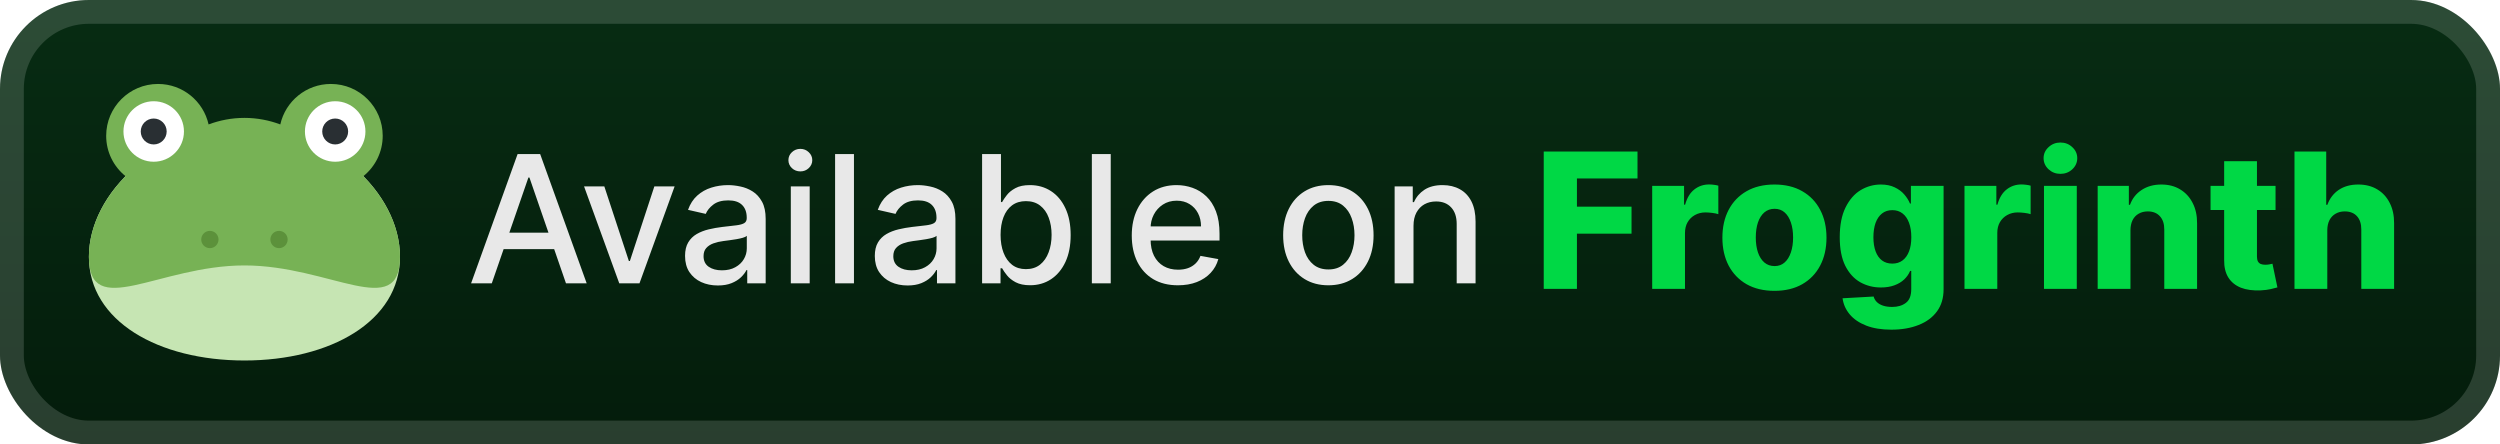 <svg width="225" height="40" viewBox="0 0 225 40" fill="none" xmlns="http://www.w3.org/2000/svg">
<rect width="225" height="40" rx="8" fill="url(#paint0_linear_1_56)"/>
<rect x="1.071" y="1.071" width="222.857" height="37.857" rx="6.929" stroke="white" stroke-opacity="0.15" stroke-width="2.143"/>
<g filter="url(#filter0_d_1_56)">
<g clip-path="url(#clip0_1_56)">
<path d="M36 23.111C36 28.91 29.732 32.444 22 32.444C14.268 32.444 8 28.91 8 23.111C8 17.312 14.268 11.444 22 11.444C29.732 11.444 36 17.312 36 23.111Z" fill="#C6E5B3"/>
<path d="M32.698 15.859C33.762 15.004 34.444 13.693 34.444 12.222C34.444 9.645 32.355 7.556 29.778 7.556C27.553 7.556 25.694 9.114 25.227 11.199C24.225 10.824 23.14 10.61 22 10.61C20.861 10.61 19.775 10.824 18.773 11.199C18.306 9.114 16.447 7.556 14.222 7.556C11.645 7.556 9.556 9.645 9.556 12.222C9.556 13.693 10.238 15.004 11.302 15.859C9.244 17.944 8 20.533 8 23.111C8 28.91 14.268 23.889 22 23.889C29.732 23.889 36 28.91 36 23.111C36 20.533 34.756 17.944 32.698 15.859Z" fill="#77B255"/>
<path d="M13.833 14.556C15.337 14.556 16.556 13.337 16.556 11.833C16.556 10.33 15.337 9.111 13.833 9.111C12.33 9.111 11.111 10.33 11.111 11.833C11.111 13.337 12.33 14.556 13.833 14.556Z" fill="white"/>
<path d="M13.833 13C14.478 13 15 12.478 15 11.833C15 11.189 14.478 10.667 13.833 10.667C13.189 10.667 12.667 11.189 12.667 11.833C12.667 12.478 13.189 13 13.833 13Z" fill="#292F33"/>
<path d="M30.167 14.556C31.67 14.556 32.889 13.337 32.889 11.833C32.889 10.33 31.67 9.111 30.167 9.111C28.663 9.111 27.444 10.33 27.444 11.833C27.444 13.337 28.663 14.556 30.167 14.556Z" fill="white"/>
<path d="M30.167 13C30.811 13 31.333 12.478 31.333 11.833C31.333 11.189 30.811 10.667 30.167 10.667C29.522 10.667 29 11.189 29 11.833C29 12.478 29.522 13 30.167 13Z" fill="#292F33"/>
<path d="M18.889 22.333C19.318 22.333 19.667 21.985 19.667 21.556C19.667 21.126 19.318 20.778 18.889 20.778C18.459 20.778 18.111 21.126 18.111 21.556C18.111 21.985 18.459 22.333 18.889 22.333Z" fill="#5C913B"/>
<path d="M25.111 22.333C25.541 22.333 25.889 21.985 25.889 21.556C25.889 21.126 25.541 20.778 25.111 20.778C24.682 20.778 24.333 21.126 24.333 21.556C24.333 21.985 24.682 22.333 25.111 22.333Z" fill="#5C913B"/>
</g>
</g>
<g filter="url(#filter1_d_1_56)">
<path d="M44.261 25.5H42.398L46.585 13.864H48.614L52.801 25.5H50.938L47.648 15.977H47.557L44.261 25.5ZM44.574 20.943H50.619V22.421H44.574V20.943ZM60.717 16.773L57.553 25.5H55.734L52.564 16.773H54.388L56.598 23.489H56.689L58.893 16.773H60.717ZM64.604 25.693C64.051 25.693 63.551 25.591 63.104 25.386C62.657 25.178 62.303 24.877 62.041 24.483C61.784 24.089 61.655 23.606 61.655 23.034C61.655 22.542 61.749 22.136 61.939 21.818C62.128 21.5 62.384 21.248 62.706 21.062C63.028 20.877 63.388 20.737 63.785 20.642C64.183 20.547 64.588 20.475 65.001 20.426C65.524 20.366 65.948 20.316 66.274 20.278C66.6 20.237 66.837 20.171 66.984 20.079C67.132 19.989 67.206 19.841 67.206 19.636V19.597C67.206 19.1 67.066 18.716 66.785 18.443C66.509 18.171 66.096 18.034 65.547 18.034C64.975 18.034 64.524 18.161 64.195 18.415C63.869 18.665 63.643 18.943 63.518 19.25L61.922 18.886C62.111 18.356 62.388 17.928 62.751 17.602C63.119 17.273 63.541 17.034 64.018 16.886C64.496 16.735 64.998 16.659 65.524 16.659C65.873 16.659 66.242 16.701 66.632 16.784C67.026 16.864 67.393 17.011 67.734 17.227C68.079 17.443 68.361 17.752 68.581 18.153C68.801 18.551 68.91 19.068 68.91 19.704V25.5H67.251V24.307H67.183C67.073 24.526 66.909 24.742 66.689 24.954C66.469 25.167 66.187 25.343 65.842 25.483C65.498 25.623 65.085 25.693 64.604 25.693ZM64.973 24.329C65.443 24.329 65.844 24.237 66.177 24.051C66.515 23.866 66.77 23.623 66.945 23.324C67.123 23.021 67.212 22.697 67.212 22.352V21.227C67.151 21.288 67.034 21.345 66.859 21.398C66.689 21.447 66.494 21.491 66.274 21.528C66.054 21.562 65.84 21.595 65.632 21.625C65.424 21.651 65.249 21.674 65.109 21.693C64.78 21.735 64.479 21.805 64.206 21.903C63.937 22.002 63.721 22.144 63.558 22.329C63.399 22.511 63.32 22.754 63.32 23.057C63.32 23.477 63.475 23.796 63.785 24.011C64.096 24.224 64.492 24.329 64.973 24.329ZM71.173 25.5V16.773H72.872V25.5H71.173ZM72.031 15.426C71.736 15.426 71.482 15.328 71.27 15.131C71.061 14.93 70.957 14.691 70.957 14.415C70.957 14.134 71.061 13.896 71.27 13.699C71.482 13.498 71.736 13.398 72.031 13.398C72.327 13.398 72.579 13.498 72.787 13.699C72.999 13.896 73.105 14.134 73.105 14.415C73.105 14.691 72.999 14.93 72.787 15.131C72.579 15.328 72.327 15.426 72.031 15.426ZM76.856 13.864V25.5H75.158V13.864H76.856ZM81.682 25.693C81.129 25.693 80.629 25.591 80.182 25.386C79.735 25.178 79.381 24.877 79.119 24.483C78.862 24.089 78.733 23.606 78.733 23.034C78.733 22.542 78.828 22.136 79.017 21.818C79.206 21.5 79.462 21.248 79.784 21.062C80.106 20.877 80.466 20.737 80.864 20.642C81.261 20.547 81.667 20.475 82.079 20.426C82.602 20.366 83.026 20.316 83.352 20.278C83.678 20.237 83.915 20.171 84.062 20.079C84.21 19.989 84.284 19.841 84.284 19.636V19.597C84.284 19.1 84.144 18.716 83.864 18.443C83.587 18.171 83.174 18.034 82.625 18.034C82.053 18.034 81.602 18.161 81.273 18.415C80.947 18.665 80.722 18.943 80.597 19.25L79 18.886C79.189 18.356 79.466 17.928 79.829 17.602C80.197 17.273 80.619 17.034 81.097 16.886C81.574 16.735 82.076 16.659 82.602 16.659C82.951 16.659 83.32 16.701 83.71 16.784C84.104 16.864 84.472 17.011 84.812 17.227C85.157 17.443 85.439 17.752 85.659 18.153C85.879 18.551 85.989 19.068 85.989 19.704V25.5H84.329V24.307H84.261C84.151 24.526 83.987 24.742 83.767 24.954C83.547 25.167 83.265 25.343 82.92 25.483C82.576 25.623 82.163 25.693 81.682 25.693ZM82.051 24.329C82.521 24.329 82.922 24.237 83.256 24.051C83.593 23.866 83.849 23.623 84.023 23.324C84.201 23.021 84.29 22.697 84.29 22.352V21.227C84.229 21.288 84.112 21.345 83.938 21.398C83.767 21.447 83.572 21.491 83.352 21.528C83.132 21.562 82.918 21.595 82.71 21.625C82.502 21.651 82.328 21.674 82.188 21.693C81.858 21.735 81.557 21.805 81.284 21.903C81.015 22.002 80.799 22.144 80.636 22.329C80.477 22.511 80.398 22.754 80.398 23.057C80.398 23.477 80.553 23.796 80.864 24.011C81.174 24.224 81.57 24.329 82.051 24.329ZM88.388 25.5V13.864H90.087V18.188H90.189C90.287 18.006 90.429 17.796 90.615 17.557C90.801 17.318 91.058 17.11 91.388 16.932C91.717 16.75 92.153 16.659 92.695 16.659C93.399 16.659 94.028 16.837 94.581 17.193C95.134 17.549 95.568 18.062 95.882 18.733C96.2 19.403 96.359 20.21 96.359 21.153C96.359 22.097 96.202 22.905 95.888 23.579C95.573 24.25 95.141 24.767 94.592 25.131C94.043 25.491 93.416 25.671 92.712 25.671C92.181 25.671 91.748 25.581 91.41 25.403C91.077 25.225 90.816 25.017 90.626 24.778C90.437 24.54 90.291 24.328 90.189 24.142H90.047V25.5H88.388ZM90.052 21.136C90.052 21.75 90.141 22.288 90.32 22.75C90.498 23.212 90.755 23.574 91.092 23.835C91.429 24.093 91.842 24.222 92.331 24.222C92.838 24.222 93.263 24.087 93.604 23.818C93.945 23.546 94.202 23.176 94.376 22.71C94.554 22.244 94.643 21.72 94.643 21.136C94.643 20.561 94.556 20.044 94.382 19.585C94.212 19.127 93.954 18.765 93.609 18.5C93.268 18.235 92.842 18.102 92.331 18.102C91.838 18.102 91.422 18.229 91.081 18.483C90.744 18.737 90.488 19.091 90.314 19.546C90.14 20 90.052 20.53 90.052 21.136ZM99.966 13.864V25.5H98.267V13.864H99.966ZM106.013 25.676C105.153 25.676 104.412 25.492 103.791 25.125C103.174 24.754 102.696 24.233 102.359 23.562C102.026 22.888 101.859 22.099 101.859 21.193C101.859 20.299 102.026 19.511 102.359 18.829C102.696 18.148 103.166 17.616 103.768 17.233C104.374 16.85 105.083 16.659 105.893 16.659C106.386 16.659 106.863 16.741 107.325 16.903C107.787 17.066 108.202 17.322 108.57 17.671C108.937 18.019 109.227 18.472 109.439 19.028C109.651 19.581 109.757 20.254 109.757 21.046V21.648H102.82V20.375H108.092C108.092 19.928 108.001 19.532 107.82 19.188C107.638 18.839 107.382 18.564 107.053 18.364C106.727 18.163 106.344 18.062 105.905 18.062C105.428 18.062 105.011 18.18 104.655 18.415C104.303 18.646 104.03 18.949 103.837 19.324C103.647 19.695 103.553 20.099 103.553 20.534V21.528C103.553 22.112 103.655 22.608 103.859 23.017C104.068 23.426 104.357 23.739 104.729 23.954C105.1 24.167 105.534 24.273 106.03 24.273C106.352 24.273 106.645 24.227 106.91 24.136C107.176 24.042 107.405 23.901 107.598 23.716C107.791 23.53 107.939 23.301 108.041 23.028L109.649 23.318C109.52 23.792 109.289 24.206 108.956 24.562C108.626 24.915 108.212 25.189 107.712 25.386C107.215 25.579 106.649 25.676 106.013 25.676ZM119.553 25.676C118.734 25.676 118.02 25.489 117.41 25.114C116.801 24.739 116.327 24.214 115.99 23.54C115.653 22.866 115.484 22.078 115.484 21.176C115.484 20.271 115.653 19.479 115.99 18.801C116.327 18.123 116.801 17.597 117.41 17.222C118.02 16.847 118.734 16.659 119.553 16.659C120.371 16.659 121.085 16.847 121.695 17.222C122.304 17.597 122.778 18.123 123.115 18.801C123.452 19.479 123.621 20.271 123.621 21.176C123.621 22.078 123.452 22.866 123.115 23.54C122.778 24.214 122.304 24.739 121.695 25.114C121.085 25.489 120.371 25.676 119.553 25.676ZM119.558 24.25C120.089 24.25 120.528 24.11 120.876 23.829C121.225 23.549 121.482 23.176 121.649 22.71C121.82 22.244 121.905 21.731 121.905 21.171C121.905 20.614 121.82 20.102 121.649 19.636C121.482 19.167 121.225 18.79 120.876 18.506C120.528 18.222 120.089 18.079 119.558 18.079C119.024 18.079 118.581 18.222 118.229 18.506C117.88 18.79 117.621 19.167 117.45 19.636C117.284 20.102 117.2 20.614 117.2 21.171C117.2 21.731 117.284 22.244 117.45 22.71C117.621 23.176 117.88 23.549 118.229 23.829C118.581 24.11 119.024 24.25 119.558 24.25ZM127.216 20.318V25.5H125.517V16.773H127.148V18.193H127.256C127.456 17.731 127.771 17.36 128.199 17.079C128.631 16.799 129.174 16.659 129.83 16.659C130.424 16.659 130.945 16.784 131.392 17.034C131.839 17.28 132.186 17.648 132.432 18.136C132.678 18.625 132.801 19.229 132.801 19.949V25.5H131.102V20.153C131.102 19.521 130.937 19.026 130.608 18.671C130.278 18.311 129.826 18.131 129.25 18.131C128.856 18.131 128.506 18.216 128.199 18.386C127.896 18.557 127.655 18.807 127.477 19.136C127.303 19.462 127.216 19.856 127.216 20.318Z" fill="#E8E8E8"/>
<path d="M138.936 26V13.636H147.375V16.063H141.924V18.599H146.838V21.032H141.924V26H138.936ZM148.697 26V16.727H151.565V18.418H151.662C151.831 17.806 152.106 17.351 152.489 17.053C152.871 16.751 153.316 16.601 153.823 16.601C153.96 16.601 154.1 16.611 154.245 16.631C154.39 16.647 154.525 16.673 154.65 16.709V19.275C154.509 19.227 154.324 19.188 154.094 19.16C153.869 19.132 153.668 19.118 153.491 19.118C153.141 19.118 152.825 19.196 152.543 19.353C152.265 19.506 152.046 19.722 151.885 19.999C151.728 20.273 151.649 20.595 151.649 20.965V26H148.697ZM159.7 26.175C158.726 26.175 157.889 25.976 157.188 25.577C156.492 25.175 155.955 24.616 155.576 23.899C155.202 23.179 155.015 22.344 155.015 21.394C155.015 20.44 155.202 19.605 155.576 18.889C155.955 18.168 156.492 17.609 157.188 17.21C157.889 16.808 158.726 16.607 159.7 16.607C160.674 16.607 161.509 16.808 162.205 17.21C162.905 17.609 163.443 18.168 163.817 18.889C164.195 19.605 164.384 20.44 164.384 21.394C164.384 22.344 164.195 23.179 163.817 23.899C163.443 24.616 162.905 25.175 162.205 25.577C161.509 25.976 160.674 26.175 159.7 26.175ZM159.718 23.947C160.072 23.947 160.372 23.839 160.617 23.621C160.863 23.404 161.05 23.102 161.179 22.716C161.312 22.329 161.378 21.883 161.378 21.376C161.378 20.861 161.312 20.41 161.179 20.023C161.05 19.637 160.863 19.335 160.617 19.118C160.372 18.901 160.072 18.792 159.718 18.792C159.352 18.792 159.042 18.901 158.788 19.118C158.539 19.335 158.347 19.637 158.215 20.023C158.086 20.41 158.021 20.861 158.021 21.376C158.021 21.883 158.086 22.329 158.215 22.716C158.347 23.102 158.539 23.404 158.788 23.621C159.042 23.839 159.352 23.947 159.718 23.947ZM170.219 29.67C169.338 29.67 168.583 29.548 167.955 29.302C167.327 29.057 166.834 28.721 166.476 28.294C166.118 27.867 165.903 27.384 165.83 26.845L168.625 26.688C168.678 26.877 168.774 27.042 168.915 27.183C169.06 27.324 169.247 27.433 169.477 27.509C169.71 27.586 169.984 27.624 170.298 27.624C170.793 27.624 171.201 27.503 171.523 27.262C171.849 27.024 172.012 26.608 172.012 26.012V24.382H171.909C171.793 24.668 171.616 24.923 171.378 25.149C171.141 25.374 170.845 25.551 170.491 25.68C170.141 25.809 169.738 25.873 169.283 25.873C168.607 25.873 167.987 25.716 167.424 25.402C166.865 25.084 166.416 24.593 166.078 23.929C165.744 23.261 165.577 22.402 165.577 21.352C165.577 20.269 165.75 19.378 166.096 18.677C166.442 17.973 166.895 17.452 167.454 17.114C168.018 16.776 168.623 16.607 169.271 16.607C169.758 16.607 170.175 16.691 170.521 16.86C170.871 17.025 171.159 17.238 171.384 17.5C171.61 17.762 171.781 18.033 171.897 18.315H171.982V16.727H174.922V26.036C174.922 26.821 174.725 27.483 174.33 28.022C173.936 28.562 173.384 28.97 172.676 29.248C171.968 29.53 171.149 29.67 170.219 29.67ZM170.31 23.724C170.668 23.724 170.974 23.63 171.227 23.44C171.481 23.251 171.676 22.98 171.813 22.625C171.95 22.271 172.018 21.847 172.018 21.352C172.018 20.849 171.95 20.416 171.813 20.054C171.68 19.687 171.485 19.406 171.227 19.208C170.974 19.011 170.668 18.913 170.31 18.913C169.943 18.913 169.633 19.013 169.38 19.215C169.126 19.416 168.933 19.7 168.8 20.066C168.672 20.428 168.607 20.857 168.607 21.352C168.607 21.847 168.674 22.271 168.806 22.625C168.939 22.98 169.13 23.251 169.38 23.44C169.633 23.63 169.943 23.724 170.31 23.724ZM176.804 26V16.727H179.671V18.418H179.768C179.937 17.806 180.213 17.351 180.595 17.053C180.977 16.751 181.422 16.601 181.929 16.601C182.066 16.601 182.207 16.611 182.352 16.631C182.497 16.647 182.631 16.673 182.756 16.709V19.275C182.615 19.227 182.43 19.188 182.201 19.16C181.975 19.132 181.774 19.118 181.597 19.118C181.247 19.118 180.931 19.196 180.649 19.353C180.372 19.506 180.152 19.722 179.991 19.999C179.834 20.273 179.756 20.595 179.756 20.965V26H176.804ZM183.959 26V16.727H186.911V26H183.959ZM185.438 15.647C185.024 15.647 184.667 15.51 184.37 15.236C184.072 14.958 183.923 14.624 183.923 14.234C183.923 13.848 184.072 13.518 184.37 13.244C184.667 12.966 185.024 12.827 185.438 12.827C185.857 12.827 186.213 12.966 186.507 13.244C186.805 13.518 186.953 13.848 186.953 14.234C186.953 14.624 186.805 14.958 186.507 15.236C186.213 15.51 185.857 15.647 185.438 15.647ZM191.742 20.712V26H188.79V16.727H191.597V18.43H191.7C191.905 17.862 192.255 17.418 192.75 17.096C193.245 16.77 193.835 16.607 194.519 16.607C195.171 16.607 195.737 16.753 196.216 17.047C196.699 17.337 197.073 17.744 197.338 18.267C197.608 18.786 197.741 19.394 197.737 20.09V26H194.785V20.669C194.789 20.154 194.658 19.752 194.392 19.462C194.131 19.172 193.767 19.027 193.3 19.027C192.99 19.027 192.716 19.096 192.479 19.233C192.245 19.365 192.064 19.557 191.935 19.806C191.811 20.056 191.746 20.358 191.742 20.712ZM204.799 16.727V18.901H198.949V16.727H204.799ZM200.174 14.506H203.126V23.084C203.126 23.265 203.155 23.412 203.211 23.525C203.271 23.634 203.358 23.712 203.47 23.76C203.583 23.805 203.718 23.827 203.875 23.827C203.988 23.827 204.106 23.817 204.231 23.797C204.36 23.772 204.456 23.752 204.521 23.736L204.968 25.867C204.827 25.907 204.628 25.958 204.37 26.018C204.116 26.078 203.813 26.117 203.458 26.133C202.766 26.165 202.173 26.084 201.677 25.891C201.186 25.694 200.81 25.388 200.549 24.974C200.291 24.559 200.166 24.038 200.174 23.41V14.506ZM209.456 20.712V26H206.504V13.636H209.359V18.43H209.462C209.671 17.858 210.013 17.412 210.488 17.09C210.967 16.767 211.553 16.607 212.245 16.607C212.897 16.607 213.465 16.751 213.948 17.041C214.431 17.327 214.805 17.731 215.07 18.255C215.34 18.778 215.473 19.39 215.469 20.09V26H212.517V20.669C212.521 20.154 212.392 19.752 212.13 19.462C211.869 19.172 211.501 19.027 211.026 19.027C210.716 19.027 210.442 19.096 210.205 19.233C209.971 19.365 209.788 19.557 209.655 19.806C209.527 20.056 209.46 20.358 209.456 20.712Z" fill="#00D845"/>
</g>
<defs>
<filter id="filter0_d_1_56" x="4" y="2" width="36" height="36" filterUnits="userSpaceOnUse" color-interpolation-filters="sRGB">
<feFlood flood-opacity="0" result="BackgroundImageFix"/>
<feColorMatrix in="SourceAlpha" type="matrix" values="0 0 0 0 0 0 0 0 0 0 0 0 0 0 0 0 0 0 127 0" result="hardAlpha"/>
<feOffset/>
<feGaussianBlur stdDeviation="2"/>
<feComposite in2="hardAlpha" operator="out"/>
<feColorMatrix type="matrix" values="0 0 0 0 0 0 0 0 0 0 0 0 0 0 0 0 0 0 0.25 0"/>
<feBlend mode="normal" in2="BackgroundImageFix" result="effect1_dropShadow_1_56"/>
<feBlend mode="normal" in="SourceGraphic" in2="effect1_dropShadow_1_56" result="shape"/>
</filter>
<filter id="filter1_d_1_56" x="36.286" y="4.786" width="186.429" height="30.599" filterUnits="userSpaceOnUse" color-interpolation-filters="sRGB">
<feFlood flood-opacity="0" result="BackgroundImageFix"/>
<feColorMatrix in="SourceAlpha" type="matrix" values="0 0 0 0 0 0 0 0 0 0 0 0 0 0 0 0 0 0 127 0" result="hardAlpha"/>
<feOffset/>
<feGaussianBlur stdDeviation="2.857"/>
<feComposite in2="hardAlpha" operator="out"/>
<feColorMatrix type="matrix" values="0 0 0 0 0 0 0 0 0 0 0 0 0 0 0 0 0 0 0.25 0"/>
<feBlend mode="normal" in2="BackgroundImageFix" result="effect1_dropShadow_1_56"/>
<feBlend mode="normal" in="SourceGraphic" in2="effect1_dropShadow_1_56" result="shape"/>
</filter>
<linearGradient id="paint0_linear_1_56" x1="112.5" y1="0" x2="112.5" y2="40" gradientUnits="userSpaceOnUse">
<stop stop-color="#072C13"/>
<stop offset="1" stop-color="#041C0B"/>
</linearGradient>
<clipPath id="clip0_1_56">
<rect width="28" height="28" fill="white" transform="translate(8 6)"/>
</clipPath>
</defs>
</svg>
